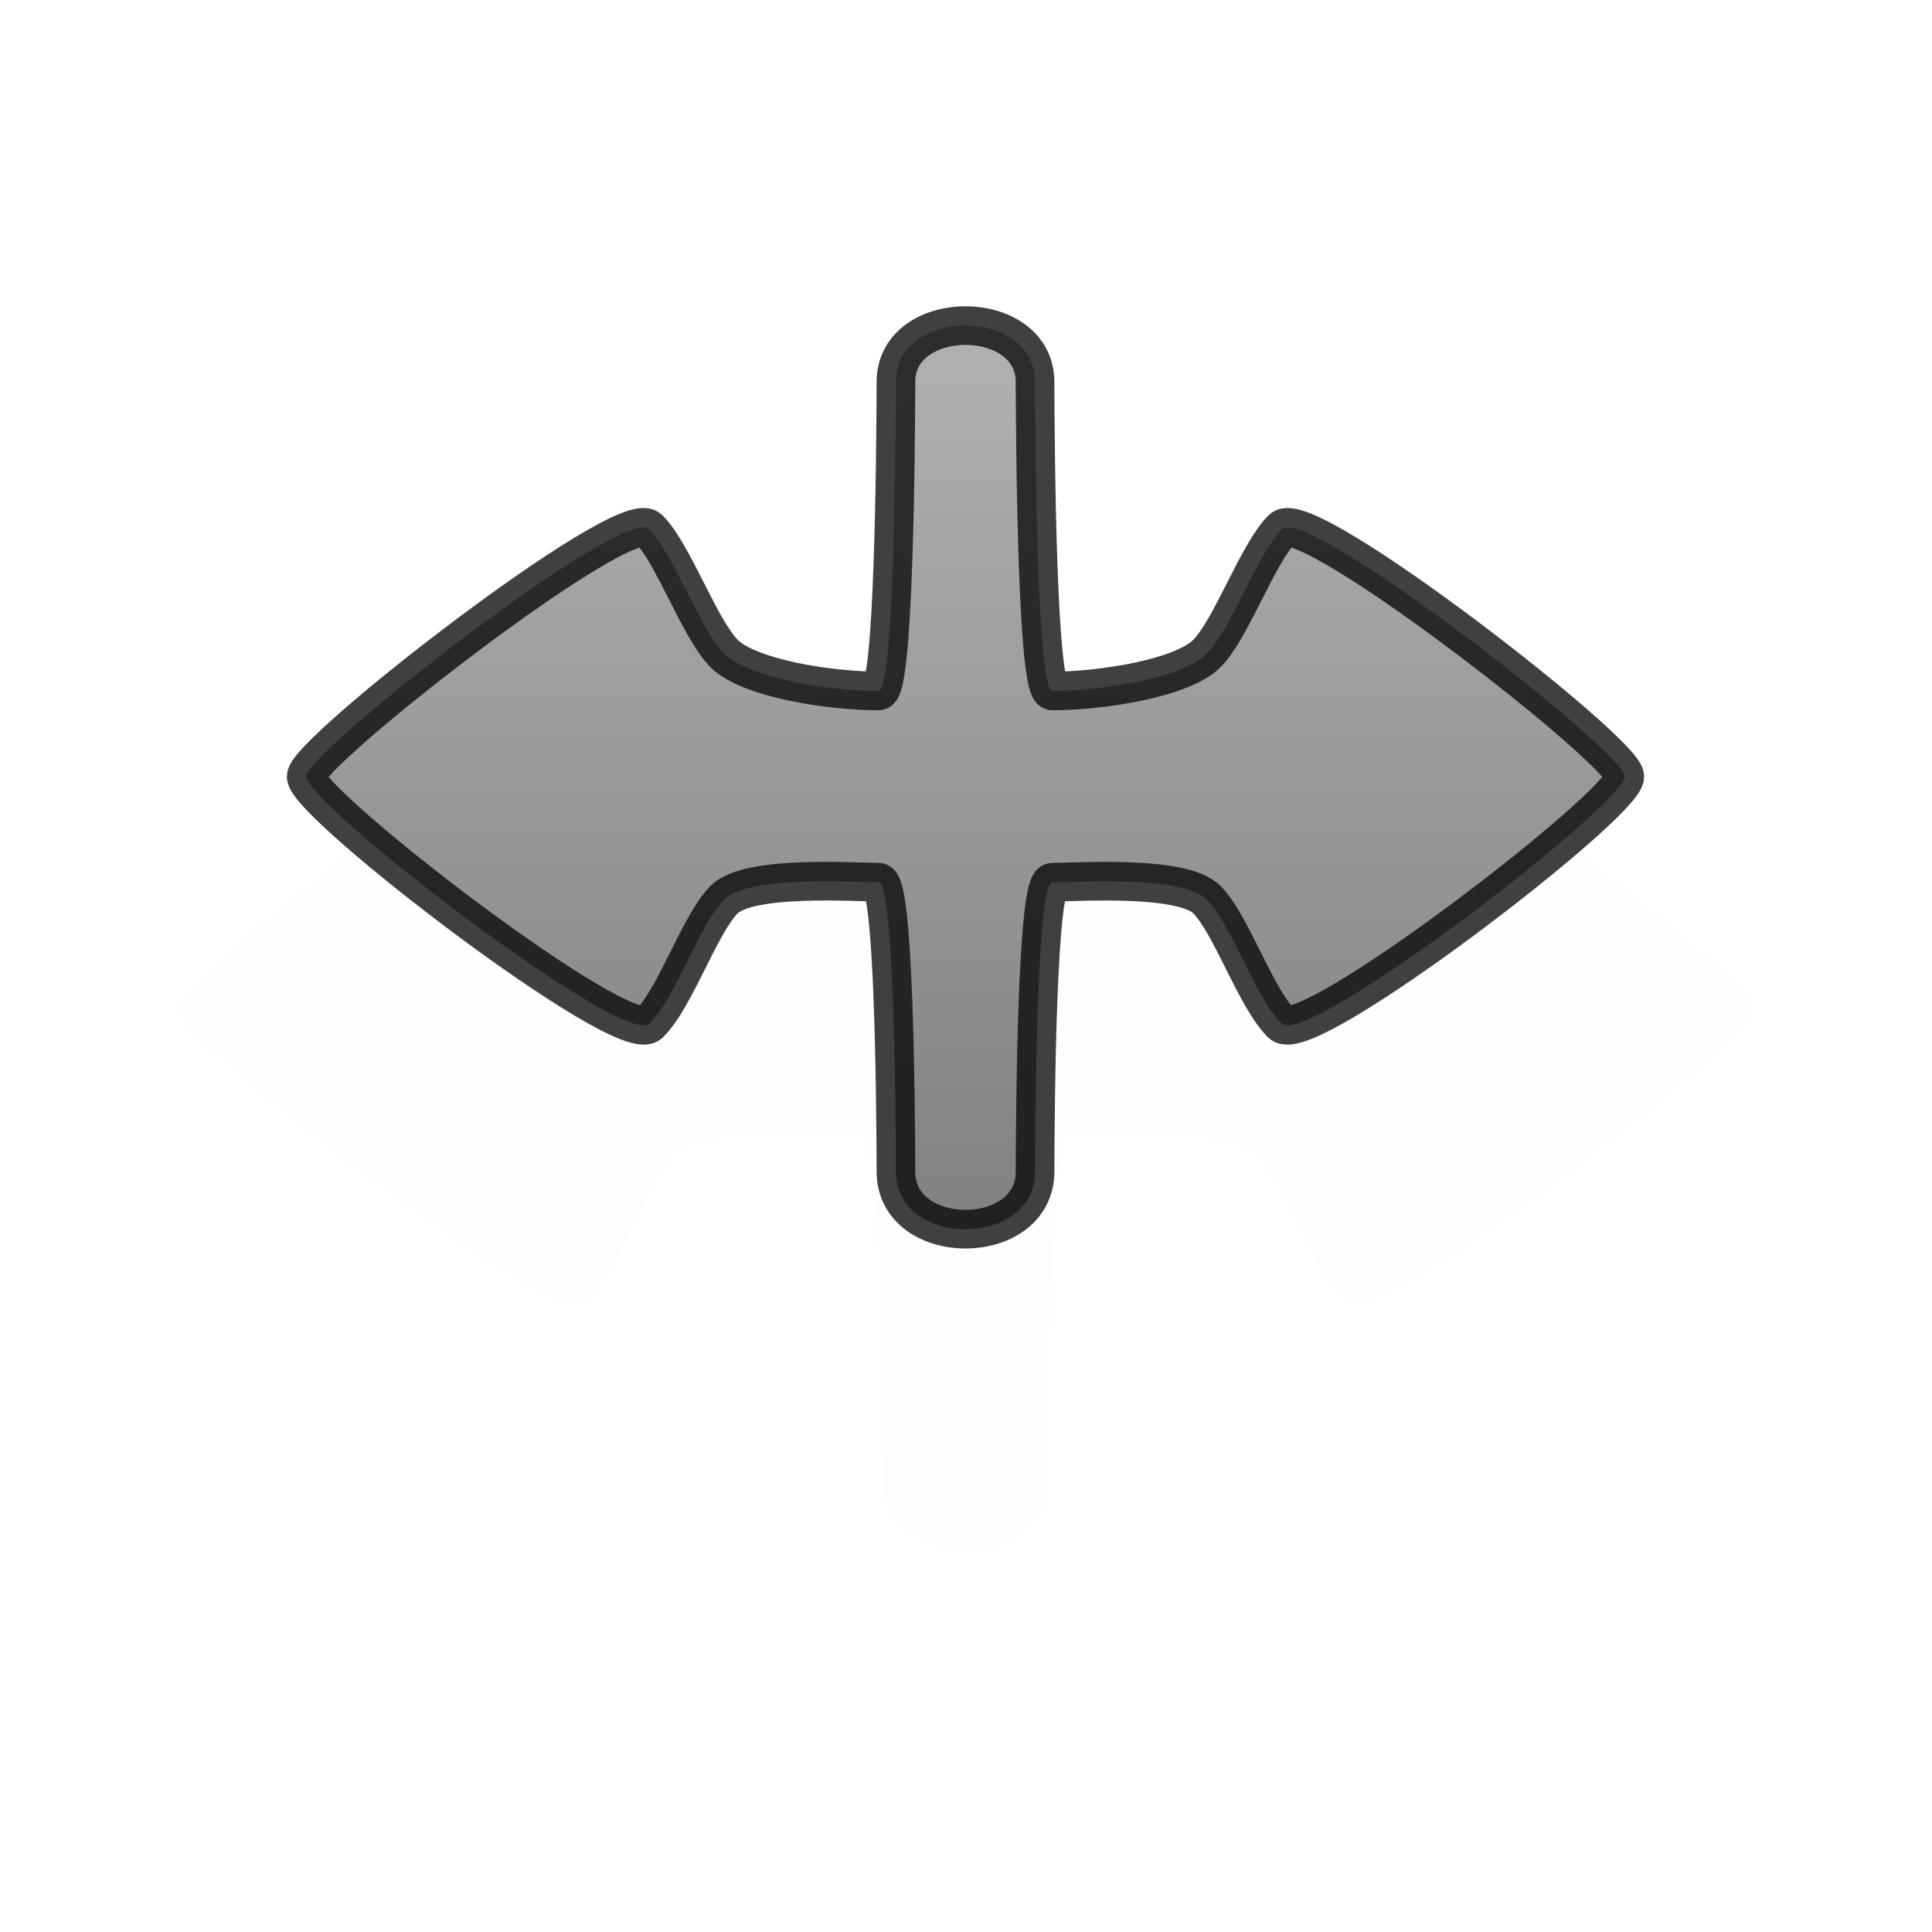 <?xml version="1.0" encoding="UTF-8" standalone="no"?>
<!-- Created with Inkscape (http://www.inkscape.org/) -->

<svg
   xmlns:dc="http://purl.org/dc/elements/1.1/"
   xmlns:cc="http://creativecommons.org/ns#"
   xmlns:rdf="http://www.w3.org/1999/02/22-rdf-syntax-ns#"
   xmlns:svg="http://www.w3.org/2000/svg"
   xmlns="http://www.w3.org/2000/svg"
   xmlns:xlink="http://www.w3.org/1999/xlink"
   xmlns:sodipodi="http://sodipodi.sourceforge.net/DTD/sodipodi-0.dtd"
   xmlns:inkscape="http://www.inkscape.org/namespaces/inkscape"
   version="1.0"
   width="500"
   height="500"
   viewBox="0 0 1000 1000"
   id="page"
   xml:space="preserve"
   inkscape:version="0.48.5 r10040"
   sodipodi:docname="col-resize.svg"><sodipodi:namedview
     pagecolor="#ffffff"
     bordercolor="#666666"
     borderopacity="1"
     objecttolerance="10"
     gridtolerance="10"
     guidetolerance="10"
     inkscape:pageopacity="0"
     inkscape:pageshadow="2"
     inkscape:window-width="1136"
     inkscape:window-height="787"
     id="namedview3053"
     showgrid="false"
     inkscape:zoom="1.2"
     inkscape:cx="250"
     inkscape:cy="250"
     inkscape:window-x="110"
     inkscape:window-y="62"
     inkscape:window-maximized="0"
     inkscape:current-layer="page" /><defs
     id="defs38"><linearGradient
       id="linearGradient2218"><stop
         id="stop2220"
         style="stop-color:#999999;stop-opacity:1"
         offset="0" /><stop
         id="stop2222"
         style="stop-color:#555555;stop-opacity:1"
         offset="1" /></linearGradient><linearGradient
       x1="74.244"
       y1="79.261"
       x2="74.244"
       y2="323.114"
       id="linearGradient3031"
       xlink:href="#linearGradient2218"
       gradientUnits="userSpaceOnUse"
       gradientTransform="matrix(2,0,0,2,-4.953613e-5,-4.638663e-7)" /><filter
       x="-0.202"
       y="-0.295"
       width="1.404"
       height="1.59"
       color-interpolation-filters="sRGB"
       id="filter3790"><feGaussianBlur
         id="feGaussianBlur3792"
         stdDeviation="57.51" /></filter><filter
       inkscape:collect="always"
       id="filter3929"
       x="-0.101"
       width="1.202"
       y="-0.148"
       height="1.295"><feGaussianBlur
         inkscape:collect="always"
         stdDeviation="28.755"
         id="feGaussianBlur3931" /></filter></defs><path
     d="m 1006.373,1149.053 c 0.123,39.621 71.877,39.621 72,0 0.123,-39.621 1.125,-149.875 9,-149.875 12.728,0 67.149,-3.791 79.875,8.938 12.729,12.728 25.029,50.529 38.688,64.188 13.084,13.081 177.686,-113.599 177.688,-127.812 0,-12.727 -164.661,-140.842 -177.375,-128.125 -12.729,12.729 -26.272,51.772 -39,64.5 -12.728,12.728 -54.42,19.311 -79.875,19.312 -7.875,0 -8.877,-121.179 -9,-160 -0.123,-38.821 -71.877,-38.821 -72,0 -0.123,38.821 -1.125,160 -9,160 -25.455,-10e-4 -67.147,-6.583 -79.875,-19.312 -12.729,-12.729 -26.271,-51.771 -39,-64.5 -12.714,-12.717 -177.375,115.397 -177.375,128.125 0,14.214 164.604,140.893 177.688,127.812 13.659,-13.66 25.958,-51.459 38.688,-64.188 12.727,-12.729 67.147,-8.938 79.875,-8.938 7.875,0 8.877,110.254 9,149.875 z"
     transform="matrix(1.2,0,0,1.2,-751.11,-611.523)"
     id="path4052-0"
     style="opacity:0.05;fill:#111111;fill-opacity:1;stroke:none;filter:url(#filter3929)" /><path
     d="m 463.737,606.513 c 0.123,39.621 71.877,39.621 72,0 0.123,-39.621 1.125,-149.875 9,-149.875 12.728,0 67.149,-3.791 79.875,8.938 12.729,12.728 25.029,50.529 38.688,64.188 13.084,13.081 177.686,-113.599 177.688,-127.812 0,-12.727 -164.661,-140.842 -177.375,-128.125 -12.729,12.729 -26.272,51.772 -39,64.5 -12.728,12.728 -54.42,19.311 -79.875,19.312 -7.875,0 -8.877,-121.179 -9,-160 -0.123,-38.821 -71.877,-38.821 -72,0 -0.123,38.821 -1.125,160 -9,160 -25.455,-0.001 -67.147,-6.583 -79.875,-19.312 -12.729,-12.729 -26.271,-51.771 -39,-64.5 -12.714,-12.717 -177.375,115.397 -177.375,128.125 0,14.214 164.604,140.894 177.688,127.812 13.659,-13.66 25.958,-51.46 38.688,-64.188 12.727,-12.729 67.147,-8.938 79.875,-8.938 7.875,0 8.877,110.254 9,149.875 z"
     id="path4052"
     style="opacity:0.75;fill:url(#linearGradient3031);fill-opacity:1;stroke:#000000;stroke-width:20;stroke-linecap:round;stroke-linejoin:round;stroke-miterlimit:1;stroke-dasharray:none" /></svg>